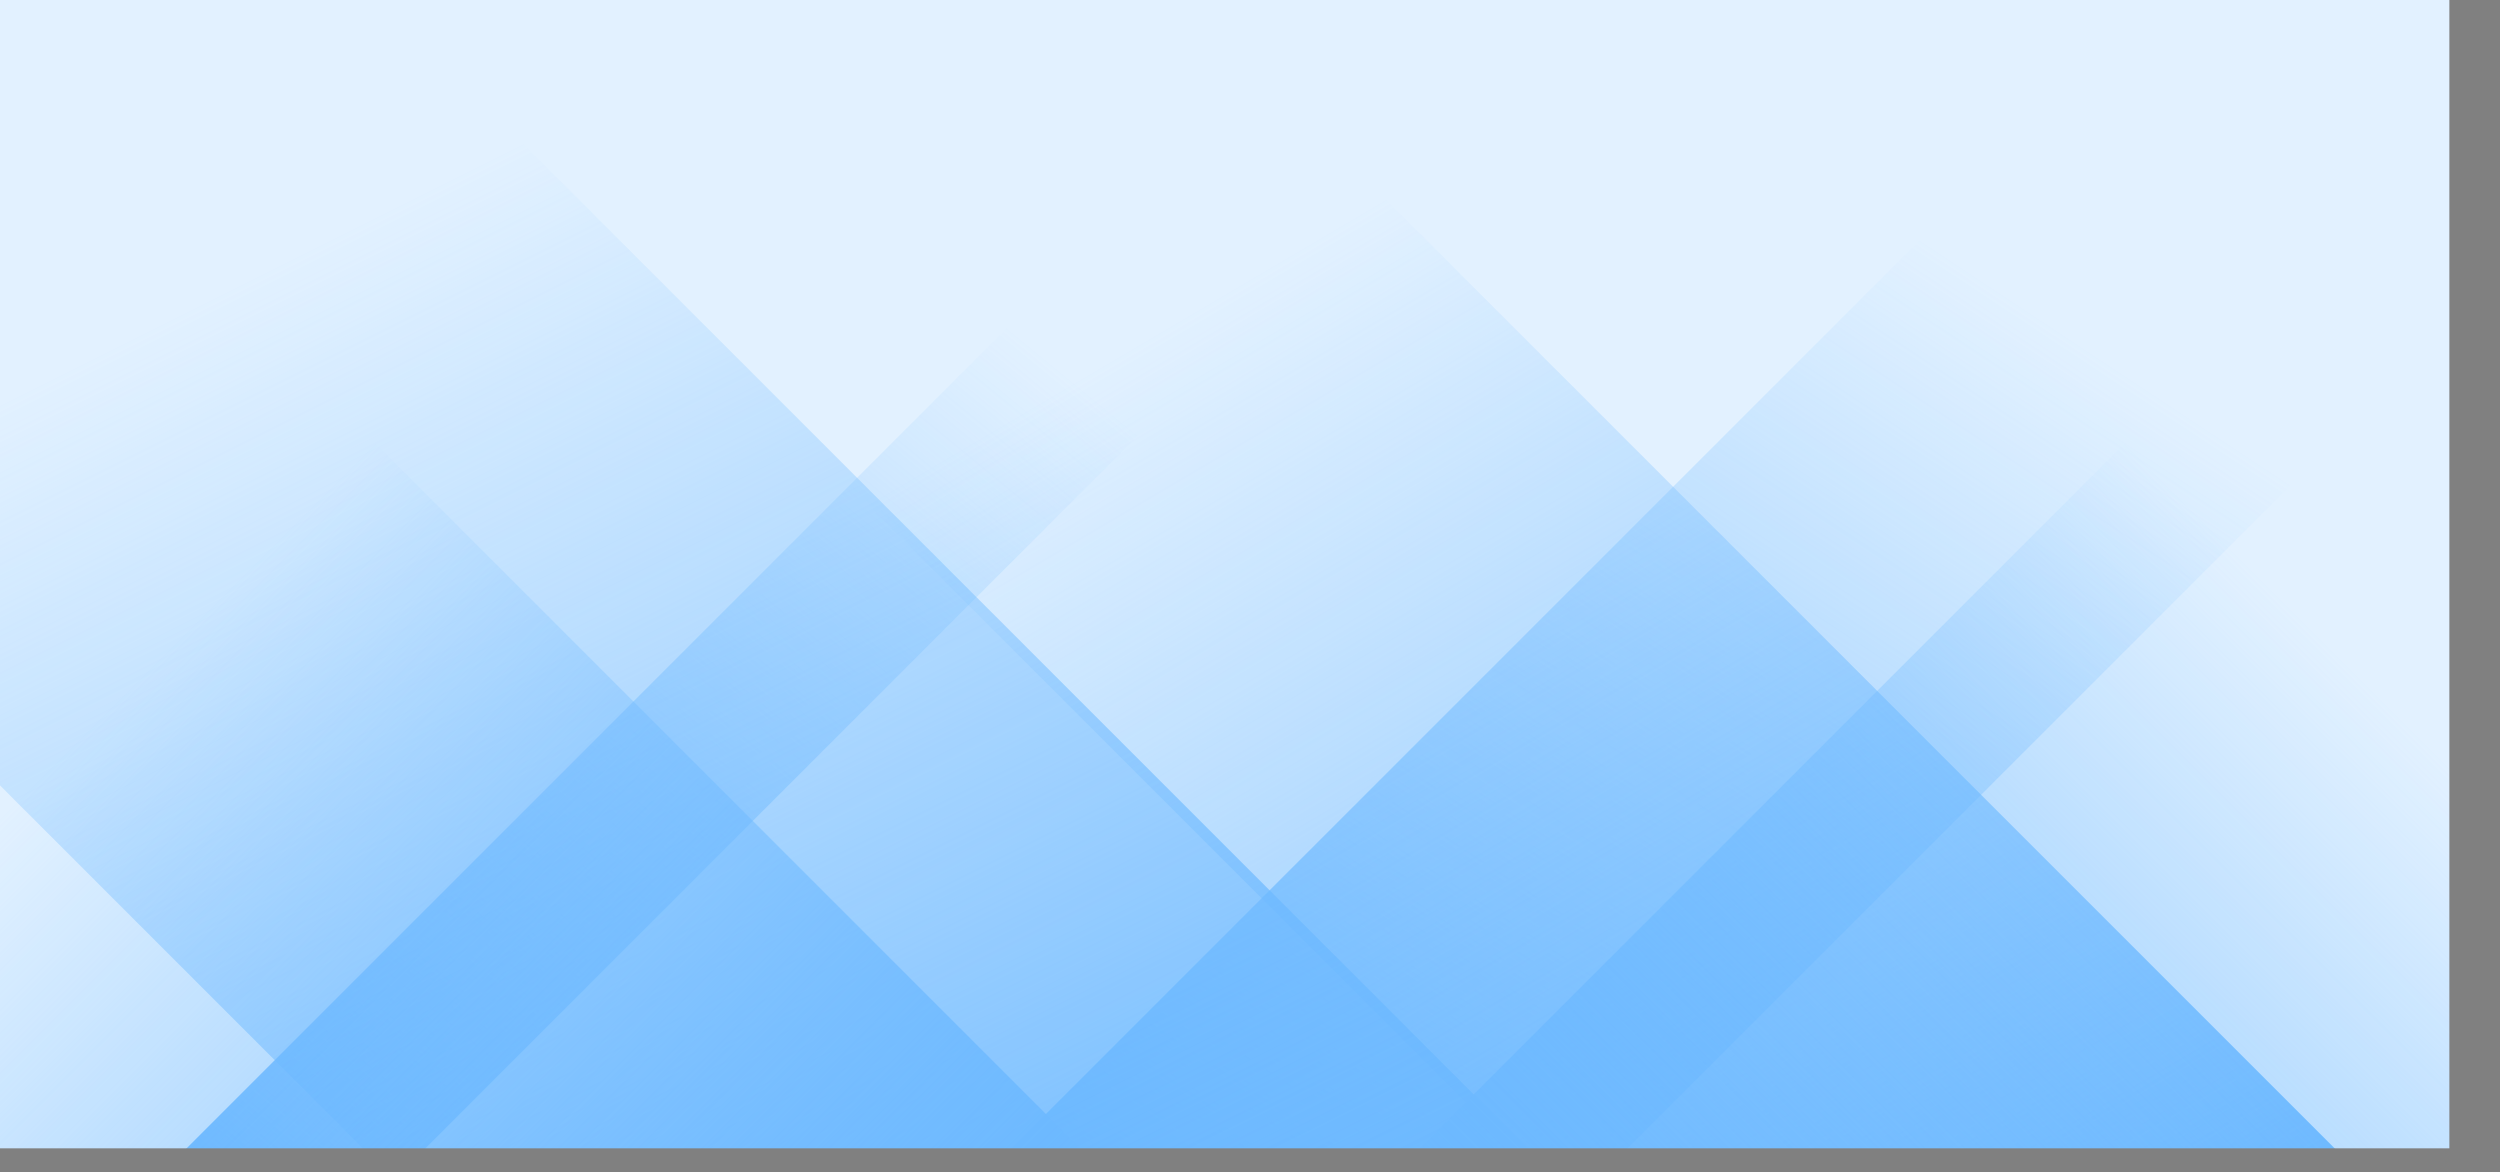 <svg xmlns="http://www.w3.org/2000/svg" version="1.1" xmlns:xlink="http://www.w3.org/1999/xlink" xmlns:svgjs="http://svgjs.dev/svgjs" width="3062" height="1436" preserveAspectRatio="none" viewBox="0 0 3062 1436"><rect x="0" y="0" width="3062" height="1436" fill="#808080" stroke="none"/><g mask="url(&quot;#SvgjsMask3951&quot;)" fill="none"><rect width="3062" height="1436" x="0" y="0" fill="url(&quot;#SvgjsLinearGradient3952&quot;)"></rect><path d="M199 1436L1635 0L1927.5 0L491.5 1436z" fill="url(&quot;#SvgjsLinearGradient3953&quot;)"></path><path d="M1209.46 1436L2645.46 0L3399.96 0L1963.96 1436z" fill="url(&quot;#SvgjsLinearGradient3953&quot;)"></path><path d="M2889 1436L1453 0L445 0L1881 1436z" fill="url(&quot;#SvgjsLinearGradient3954&quot;)"></path><path d="M1900.54 1436L464.54 0L-961.96 0L474.04 1436z" fill="url(&quot;#SvgjsLinearGradient3954&quot;)"></path><path d="M1709.373 1436L3062 83.373L3062 1436z" fill="url(&quot;#SvgjsLinearGradient3953&quot;)"></path><path d="M0 1436L1352.627 1436L 0 83.373z" fill="url(&quot;#SvgjsLinearGradient3954&quot;)"></path></g><defs><mask id="SvgjsMask3951"><rect width="3062" height="1436" fill="#ffffff"></rect></mask><linearGradient x1="13.28%" y1="128.31%" x2="86.72%" y2="-28.31%" gradientUnits="userSpaceOnUse" id="SvgjsLinearGradient3952"><stop stop-color="rgba(14, 42, 71, 1)" offset="0"></stop><stop stop-color="rgba(226, 241, 255, 1)" offset="0"></stop></linearGradient><linearGradient x1="0%" y1="100%" x2="100%" y2="0%" id="SvgjsLinearGradient3953"><stop stop-color="rgba(109, 185, 255, 1)" offset="0"></stop><stop stop-opacity="0" stop-color="rgba(109, 185, 255, 1)" offset="0.66"></stop></linearGradient><linearGradient x1="100%" y1="100%" x2="0%" y2="0%" id="SvgjsLinearGradient3954"><stop stop-color="rgba(109, 185, 255, 1)" offset="0"></stop><stop stop-opacity="0" stop-color="rgba(109, 185, 255, 1)" offset="0.66"></stop></linearGradient></defs></svg>